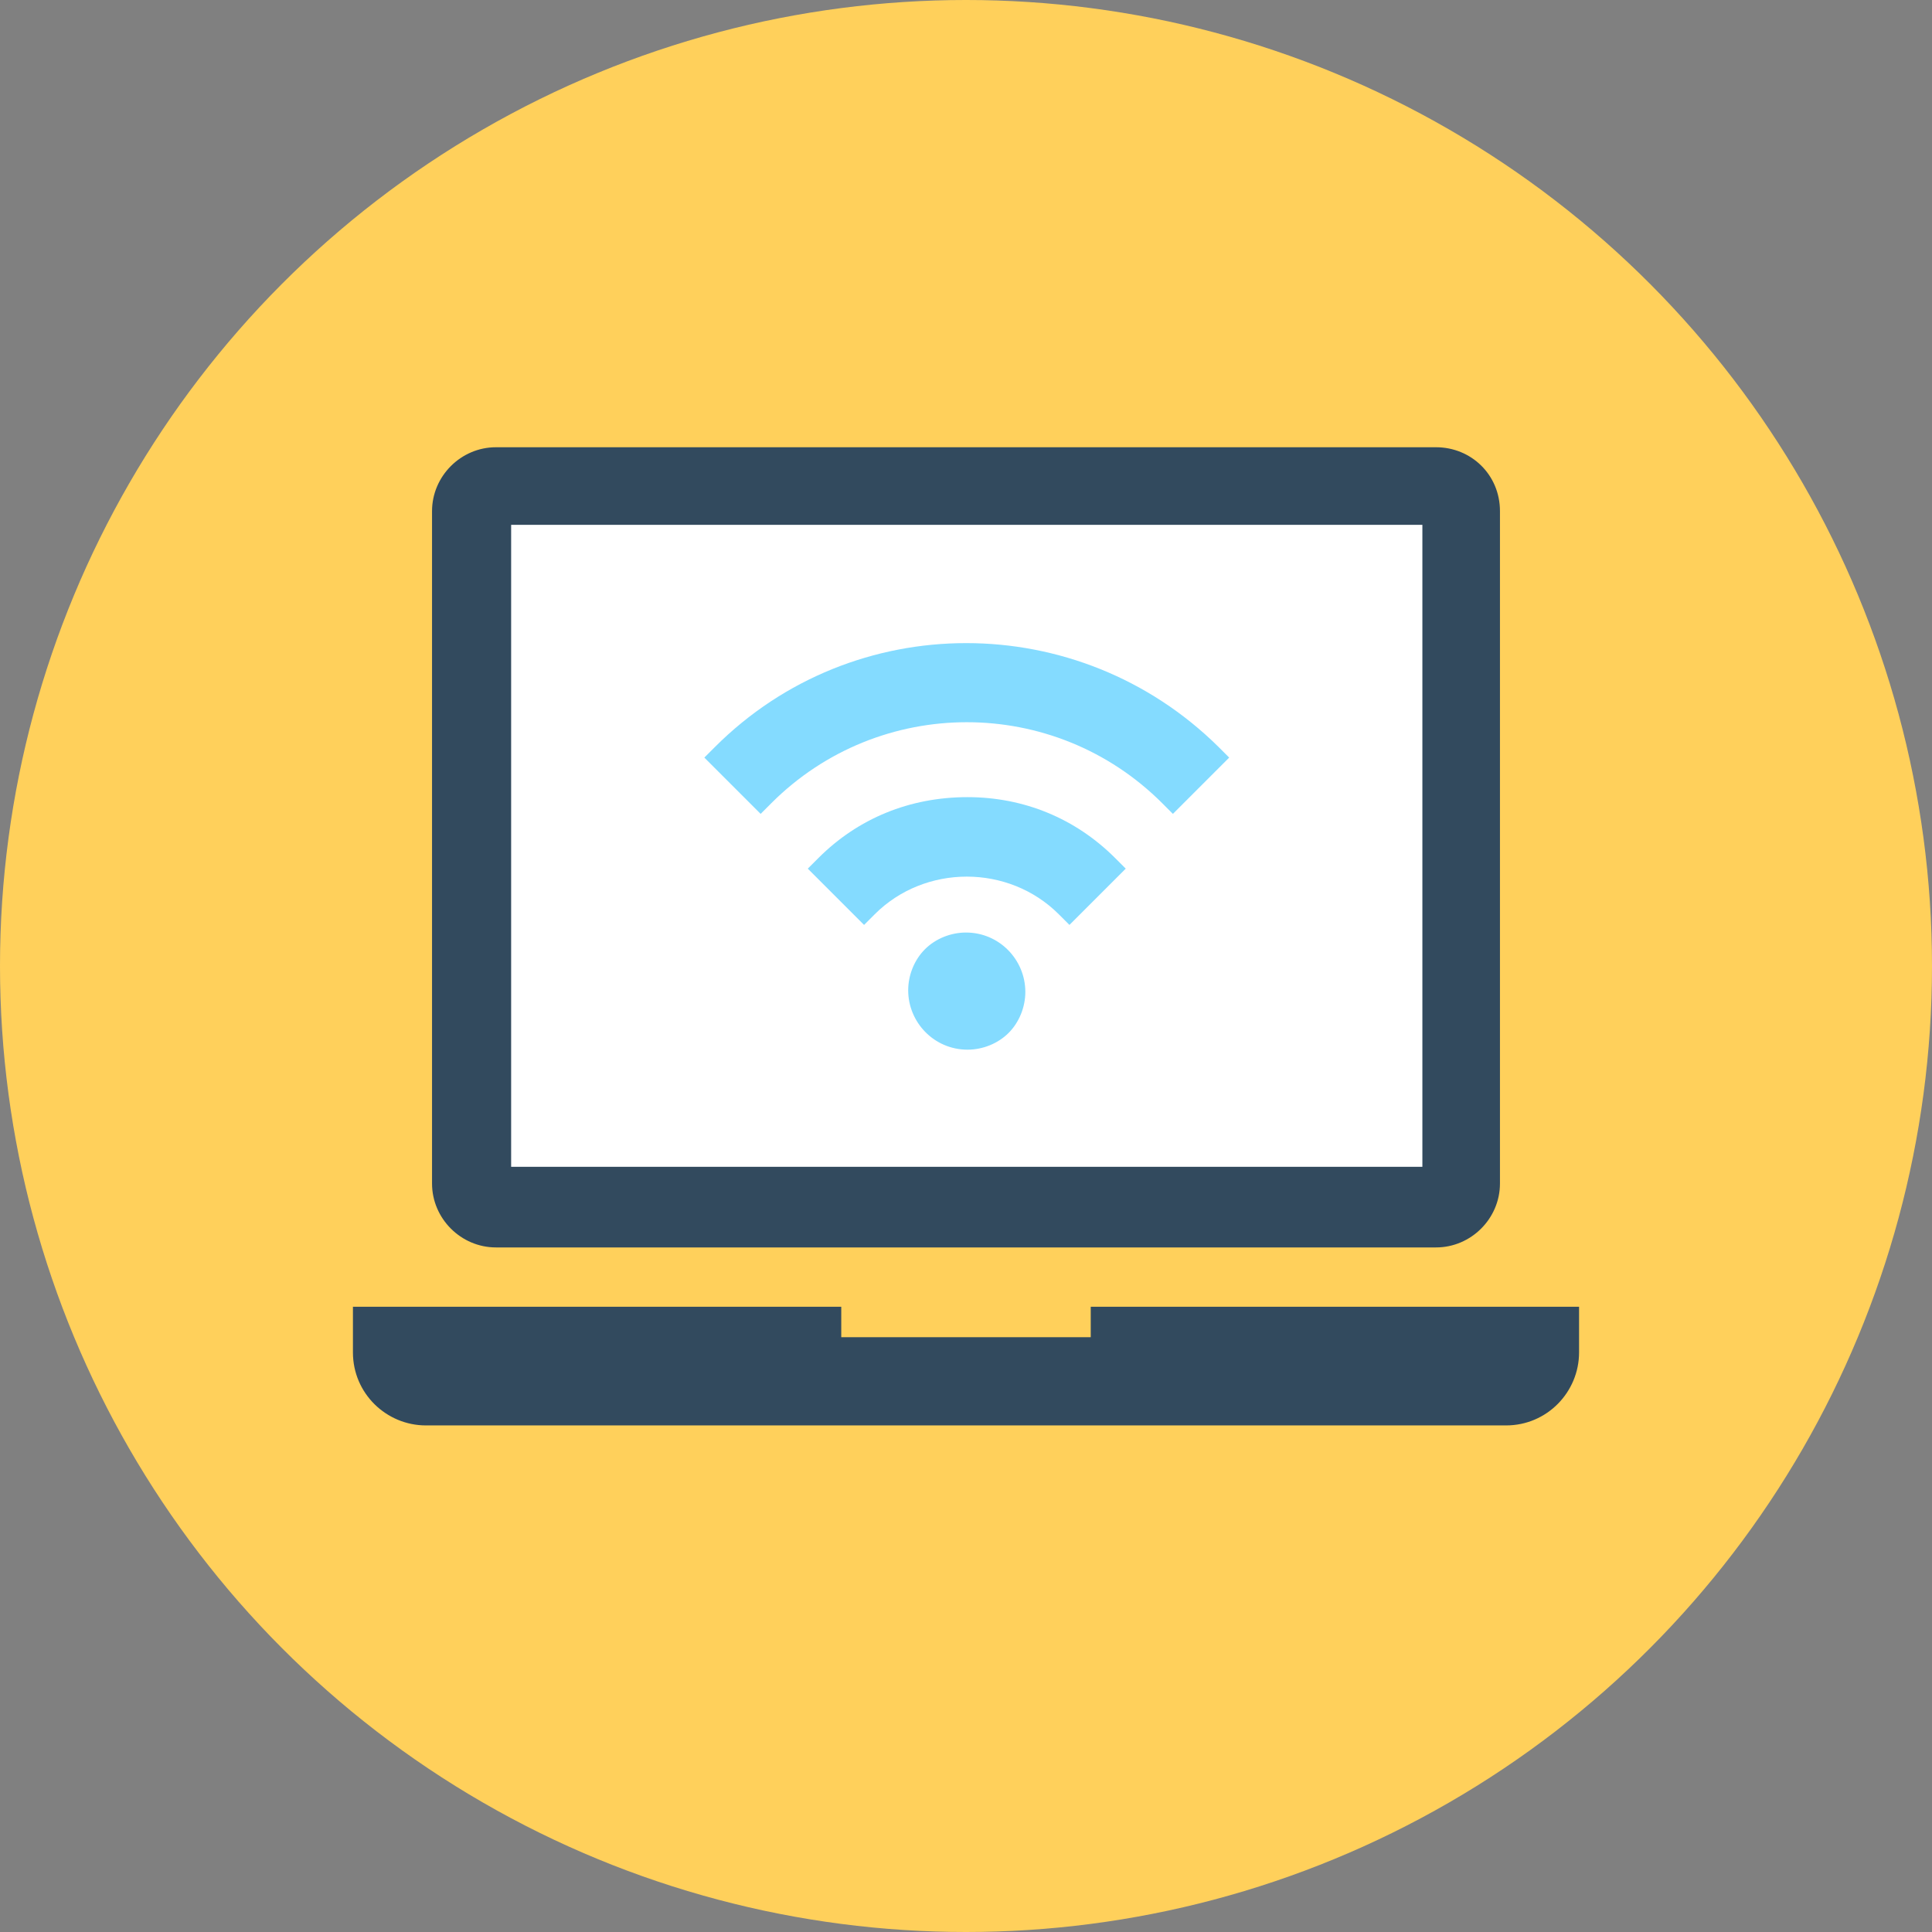 <?xml version="1.0" encoding="iso-8859-1"?>
<!-- Generator: Adobe Illustrator 19.0.0, SVG Export Plug-In . SVG Version: 6.00 Build 0)  -->
<svg xmlns="http://www.w3.org/2000/svg" xmlns:xlink="http://www.w3.org/1999/xlink" version="1.1" id="Layer_1" x="0px" y="0px" viewBox="0 0 508 508" style="enable-background:new 0 0 508 508;" xml:space="preserve">
<rect x="0" y="0" width="508" height="508" fill="#808080" stroke="none"/>
<circle style="fill:#FFD05B;" cx="254" cy="254" r="254"/>
<path style="fill:#324A5E;" d="M377.6,117.6H130.4c-9.2,0-16.8,7.6-16.8,16.8v176.8c0,9.2,7.6,16.8,16.8,16.8h247.2  c9.2,0,16.8-7.6,16.8-16.8V134.4C394.4,124.8,386.8,117.6,377.6,117.6z"/>
<rect x="134.4" y="138" style="fill:#FFFFFF;" width="239.6" height="168.8"/>
<path style="fill:#324A5E;" d="M286.8,343.6v8h-65.6v-8H92.8v12c0,10.8,8.8,19.2,19.2,19.2h284c10.8,0,19.2-8.8,19.2-19.2v-12H286.8  z"/>
<g>
	<path style="fill:#84DBFF;" d="M188,196.4l-2.8,2.8L200,214l2.8-2.8c28.4-28.4,74.4-28.4,102.8,0l2.8,2.8l14.8-14.8l-2.8-2.8   C283.6,160,224.4,160,188,196.4z"/>
	<path style="fill:#84DBFF;" d="M215.2,225.6l-2.8,2.8l14.8,14.8l2.8-2.8c13.2-13.2,35.2-13.2,48.4,0l2.8,2.8l14.8-14.8l-2.8-2.8   c-10.4-10.4-24-16-38.8-16C239.2,209.6,225.6,215.2,215.2,225.6z"/>
	<path style="fill:#84DBFF;" d="M243.2,249.6c-2.8,2.8-4.4,6.8-4.4,10.8c0,8.4,6.8,15.6,15.6,15.6c4,0,8-1.6,10.8-4.4   s4.4-6.8,4.4-10.8c0-8.4-6.8-15.6-15.6-15.6C250,245.2,246,246.8,243.2,249.6z"/>
</g>
<g>
</g>
<g>
</g>
<g>
</g>
<g>
</g>
<g>
</g>
<g>
</g>
<g>
</g>
<g>
</g>
<g>
</g>
<g>
</g>
<g>
</g>
<g>
</g>
<g>
</g>
<g>
</g>
<g>
</g>
</svg>
